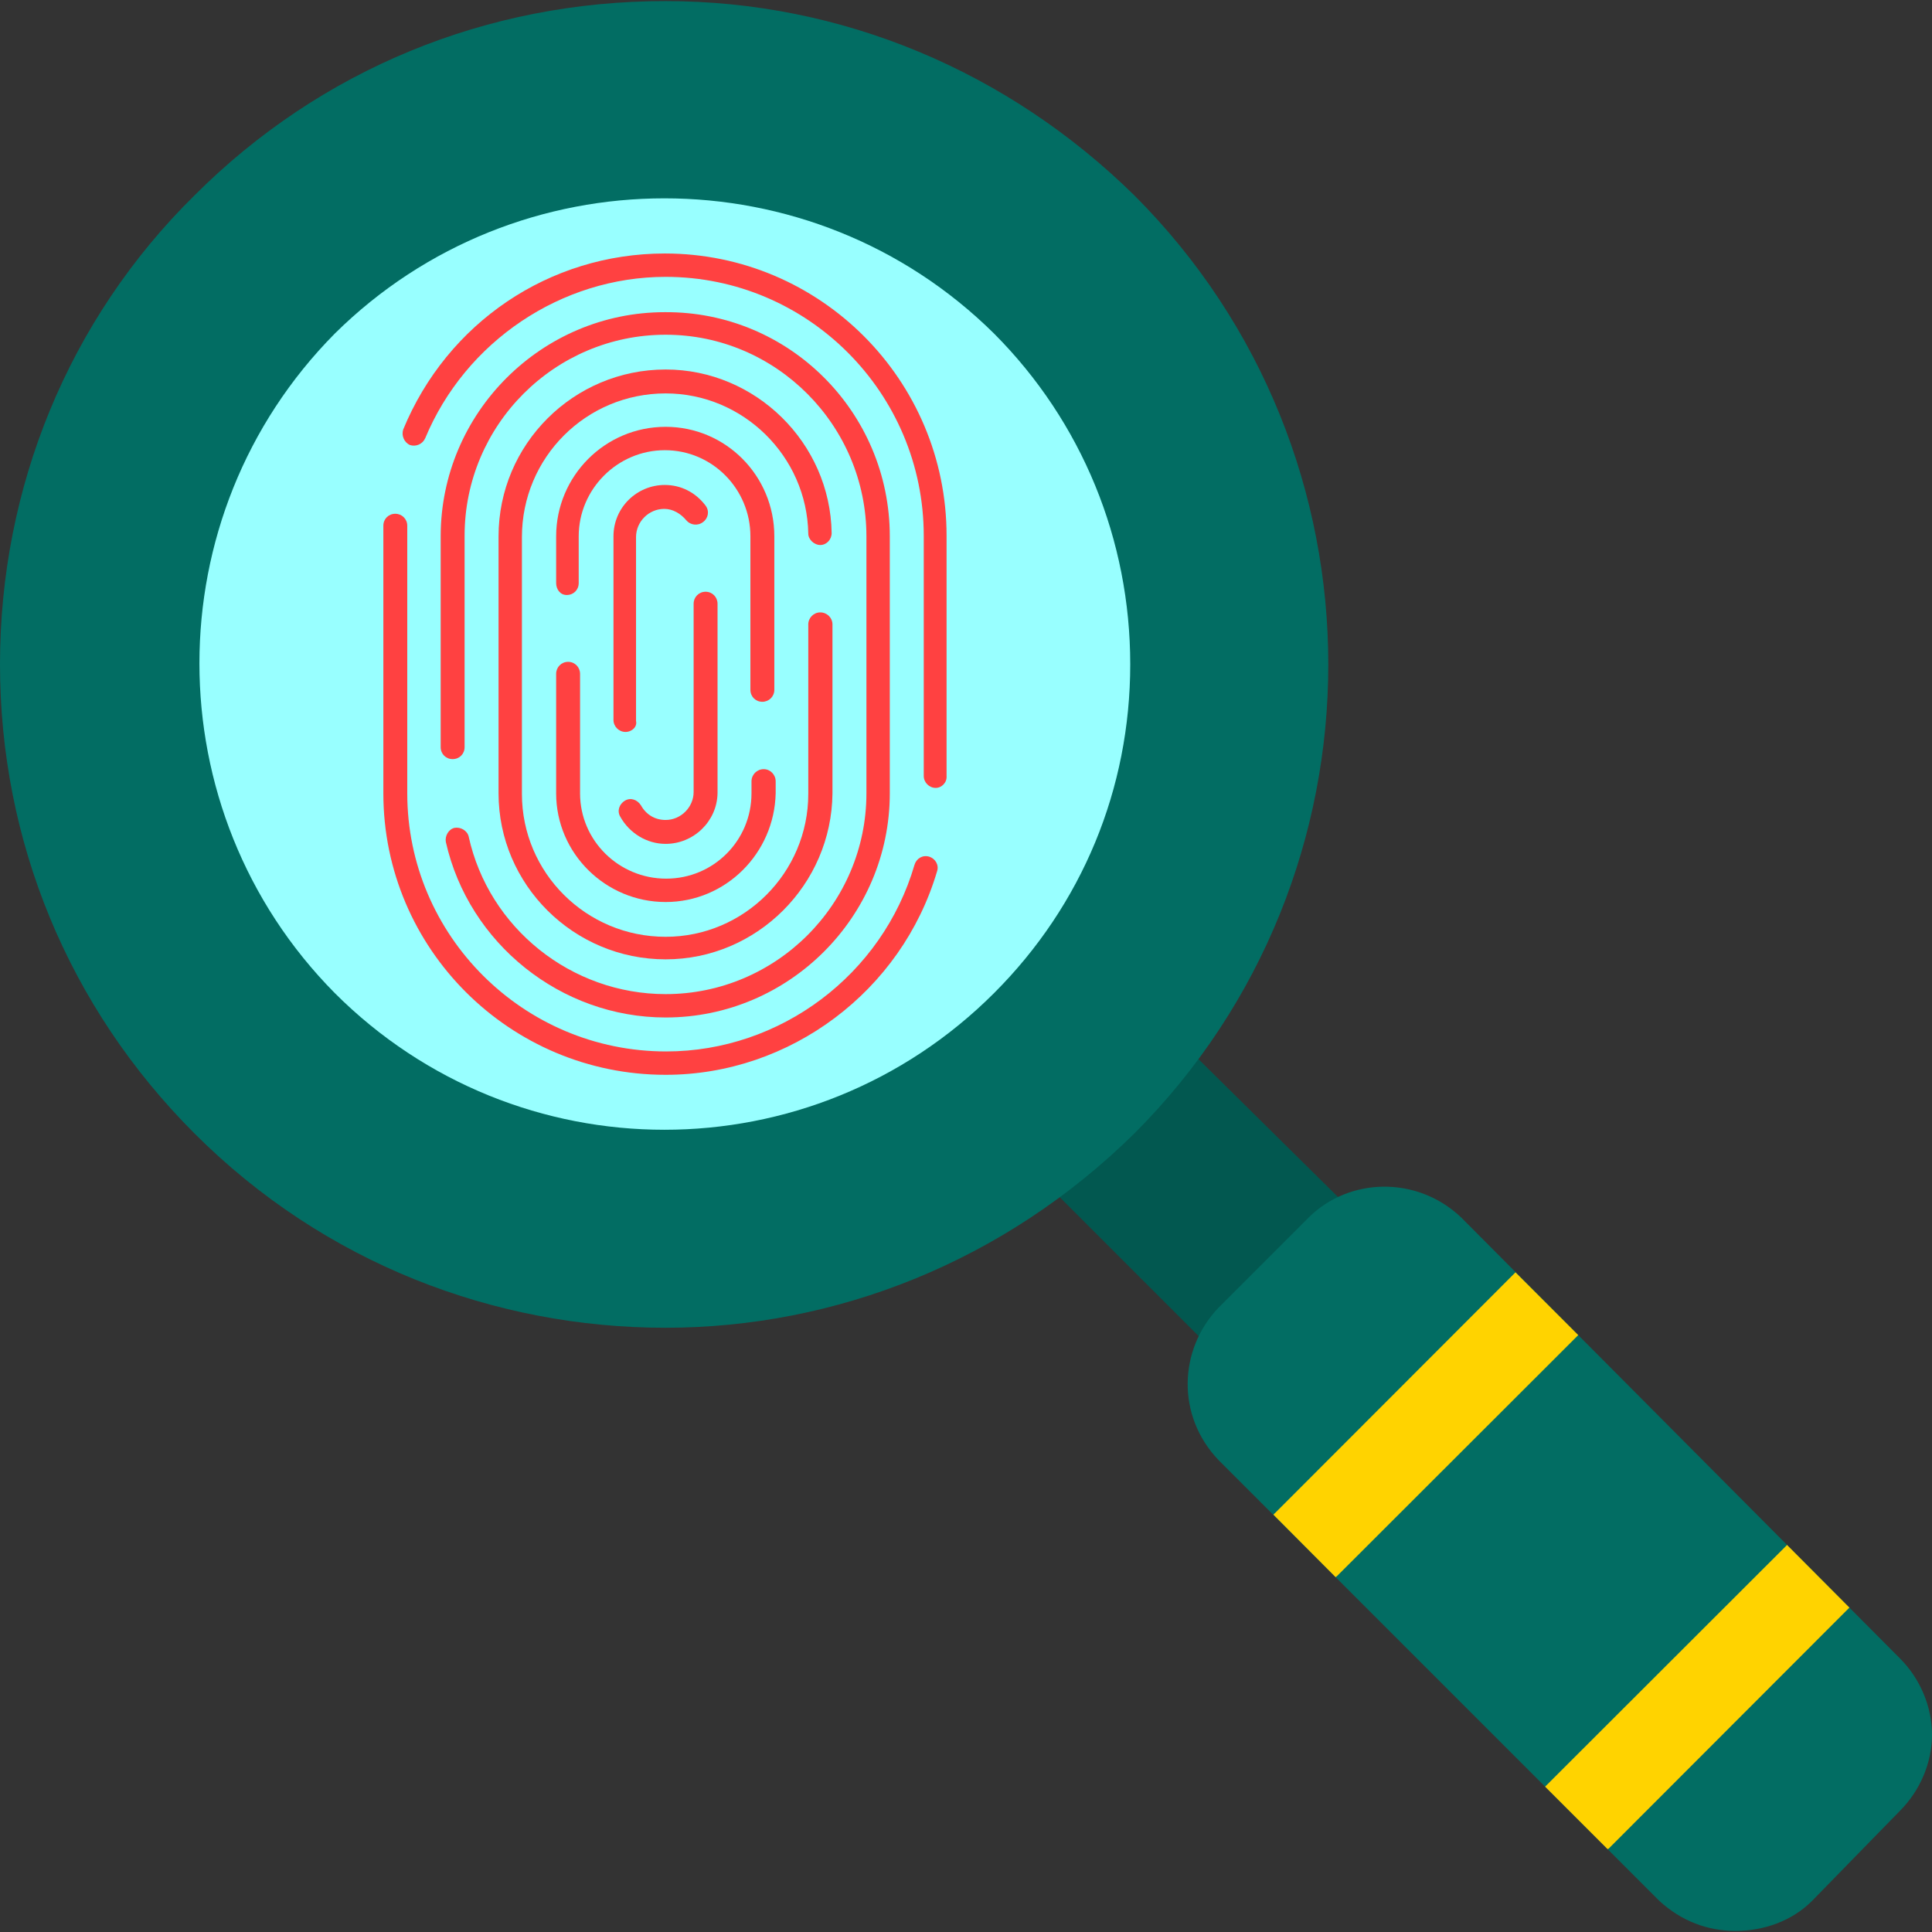 <svg clip-rule="evenodd" fill-rule="evenodd" height="512" image-rendering="optimizeQuality" shape-rendering="geometricPrecision" text-rendering="geometricPrecision" viewBox="0 0 7111 7111" width="512" xmlns="http://www.w3.org/2000/svg"><rect x="0" y="0" width="7111" height="7111" fill="#333333" stroke="none"/><g id="Layer_x0020_1"><g id="_489028256"><path d="m4913 4710c-16 0-34-4-50-11-61 123-155 268-186 299-30 29-59 37-96 37-30 0-66-15-89-37l-664-664c-51-52-51-133 0-185 34-33 176-167 287-244 3-29 15-58 38-80 52-52 133-52 184 0l672 664c51 51 51 132 0 184-30 22-67 37-96 37z" fill="#025850"/><path d=""/><path d="m2449 4887c-627 0-1254-236-1733-715-465-465-716-1077-716-1727 0-649 251-1268 716-1726 464-464 1077-715 1733-715 649 0 1261 258 1726 715 952 952 952 2501 0 3453-479 472-1099 715-1726 715z" fill="#026d63"/><path d=""/><path d="m6388 7107c-103 0-199-36-280-110l-1623-1623c-155-162-148-406 0-561l332-332c148-147 398-155 561 0l1615 1623c74 74 118 177 118 281 0 103-44 206-118 280l-324 332c-74 74-178 110-281 110z" fill="#026d63"/><path d="m5917 6806-230-230 3-3 886-885 1-2 230 231-1 1-885 886zm-1001-1001-229-230c2-2 4-5 7-7l884-885 231 231-885 884c-2 2-5 5-8 7z" fill="#ffd300"/><path d="m1232 1228c-664 671-664 1756 0 2427 671 671 1756 671 2427 0 324-324 501-752 501-1210 0-457-177-892-501-1217-671-664-1756-664-2427 0z" fill="#98ffff"/><g id="_420505312"><g><path d="m2450 3956c-573 0-1039-464-1039-1036v-985c0-25 19-44 44-44 24 0 44 19 44 44v985c0 523 427 950 953 950 420 0 796-282 914-687 7-23 29-37 54-30 22 7 37 30 29 54-130 440-540 749-999 749zm994-1056c-24 0-44-20-44-44v-884c0-526-427-953-950-953-384 0-737 238-885 594-10 22-34 32-56 25-22-10-32-35-25-57 162-393 538-648 963-648 572 0 1037 466 1037 1039v884c2 24-18 44-40 44z" fill="#ff4141"/></g><g><path d="m2450 3745c-386 0-725-273-809-646-4-22 10-47 32-52 22-4 47 10 52 32 74 337 378 580 725 580 407 0 739-332 739-739v-946c0-408-332-742-739-742-408 0-740 332-740 740v778c0 25-19 44-44 44s-44-19-44-44v-776c0-454 371-825 825-825 457-3 828 368 828 825v946c0 454-371 825-825 825z" fill="#ff4141"/></g><g><path d="m2450 3531c-339 0-615-275-615-611v-946c0-339 276-614 615-614 331 0 606 270 611 602 0 24-19 44-42 44-22 0-44-20-44-42-5-285-240-516-525-516-293 0-529 236-529 529v945c0 290 236 526 529 526 289 0 525-236 525-526v-624c0-24 20-44 44-44 25 0 45 20 45 44v622c-3 336-278 611-614 611z" fill="#ff4141"/></g><g><path d="m2450 3320c-221 0-403-179-403-400v-440c0-24 19-44 44-44s44 20 44 44v440c0 174 143 314 317 314s314-140 314-314v-44c0-25 20-45 45-45 24 0 44 20 44 45v44c-5 221-184 400-405 400zm356-737c-25 0-44-19-44-44v-565c0-174-140-317-315-317-174 0-317 143-317 317v172c0 25-19 44-44 44s-39-22-39-44v-172c0-221 179-403 403-403 221 0 400 180 400 403v565c0 25-20 44-44 44z" fill="#ff4141"/></g><g><path d="m2450 3106c-69 0-133-39-167-100-13-22-3-47 17-59 22-13 46-3 59 17 19 34 51 54 91 54 56 0 103-47 103-103v-693c0-24 19-44 44-44s44 20 44 44v698c-2 103-88 186-191 186zm-148-412c-24 0-44-20-44-44v-676c0-106 86-189 189-189 59 0 113 27 150 76 15 20 10 47-10 61-20 15-47 10-61-7-20-24-49-42-81-42-57 0-104 47-104 104v677c5 20-14 40-39 40z" fill="#ff4141"/></g></g></g></g></svg>